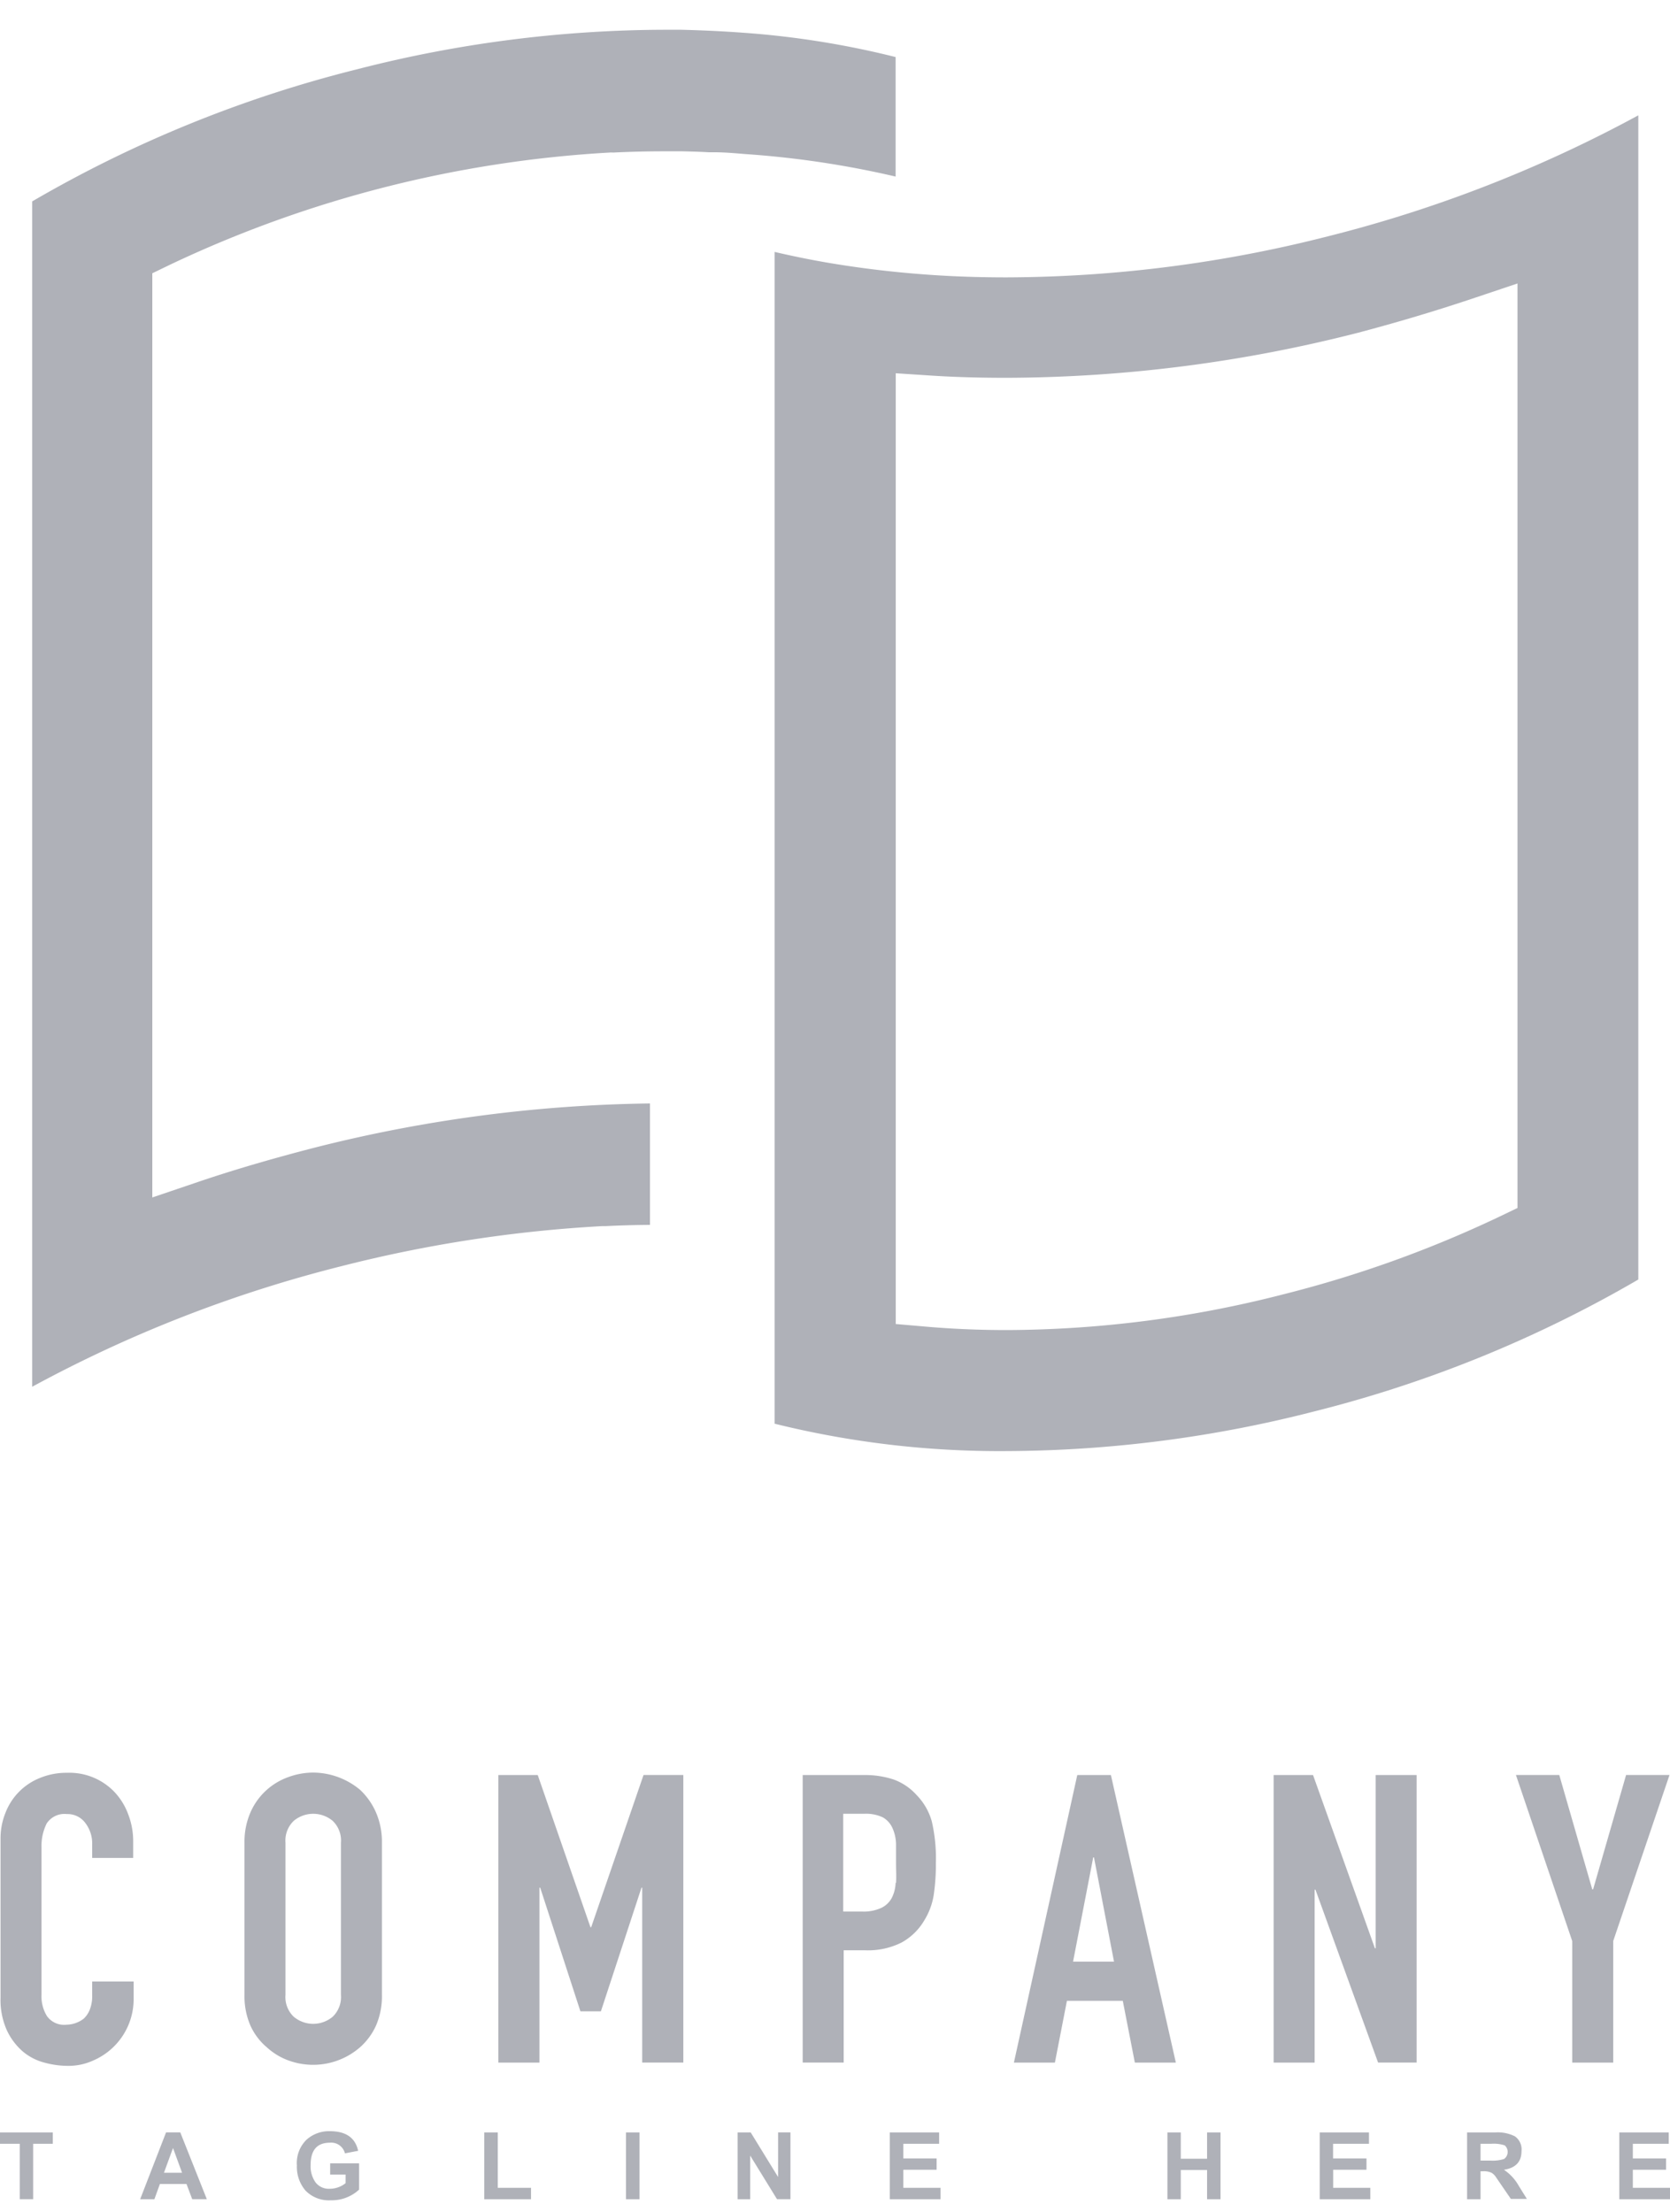 <svg xmlns="http://www.w3.org/2000/svg" width="40" height="53" fill="none"><path fill="#AFB1B8" fill-rule="evenodd" d="M17.114 3.648h-.137c-.21-.013-.42-.018-.63-.023h-.455c-.397 0-.802.01-1.204.03a.628.628 0 0 0-.091 0A28.275 28.275 0 0 0 4.08 6.338l-.432.209v22.14l1.012-.343c.888-.305 1.834-.58 2.813-.834a34.333 34.333 0 0 1 8.095-1.075v2.909a24.28 24.28 0 0 0-1.065.03h-.084a32.36 32.36 0 0 0-6.228.956 31.634 31.634 0 0 0-7.42 2.892V4.825a29.727 29.727 0 0 1 7.785-3.166 29.793 29.793 0 0 1 7.336-.946h.427c.511.013 1.01.036 1.478.071a21.09 21.09 0 0 1 3.655.583V4.23a22.624 22.624 0 0 0-3.614-.54c-.247-.021-.494-.042-.724-.042Zm5.039 2.927c.635.048 1.293.07 1.958.07a31.467 31.467 0 0 0 7.713-.988 31.777 31.777 0 0 0 7.417-2.894v27.89a29.815 29.815 0 0 1-7.786 3.166 29.943 29.943 0 0 1-7.337.944 22.405 22.405 0 0 1-5.565-.656V6.035c.43.1.873.191 1.323.267a24.85 24.85 0 0 0 2.277.273Zm14.194.216-1.012.34c-.93.313-1.87.593-2.813.842a34.263 34.263 0 0 1-8.406 1.078c-.66 0-1.267-.017-1.854-.056l-.807-.053V31.719l.693.06c.642.057 1.305.085 1.973.085a26.888 26.888 0 0 0 6.62-.857 27.764 27.764 0 0 0 5.173-1.86l.433-.208V6.791Z" clip-rule="evenodd"/><path fill="#AFB1B8" d="M2.737 42.925a1.493 1.493 0 0 0-1.126-.455 1.676 1.676 0 0 0-.65.122 1.464 1.464 0 0 0-.832.842c-.08.2-.119.413-.116.628v3.794c-.01.268.042.533.149.778.09.195.219.368.38.509.151.128.329.22.52.27.185.051.376.078.567.078.211.002.42-.043.612-.132a1.6 1.6 0 0 0 .96-1.465v-.424h-.993v.338a.881.881 0 0 1-.058.338.608.608 0 0 1-.144.214.697.697 0 0 1-.415.145.504.504 0 0 1-.465-.204.898.898 0 0 1-.132-.508v-3.538c-.006-.196.036-.39.122-.567a.507.507 0 0 1 .485-.229.527.527 0 0 1 .443.214.806.806 0 0 1 .164.509v.328h.982v-.387a1.788 1.788 0 0 0-.121-.663 1.564 1.564 0 0 0-.332-.535ZM8.629 42.882a1.765 1.765 0 0 0-1.128-.417c-.202.001-.403.037-.592.107a1.559 1.559 0 0 0-.908.842c-.1.231-.15.482-.145.735v3.639c-.006.256.043.51.145.745.09.195.22.369.384.508.152.14.33.25.524.32a1.712 1.712 0 0 0 1.72-.32c.158-.142.286-.315.374-.508.102-.235.151-.49.145-.745v-3.64a1.77 1.77 0 0 0-.145-.734 1.643 1.643 0 0 0-.374-.532Zm-.463 4.906a.654.654 0 0 1-.197.526.726.726 0 0 1-.934 0 .651.651 0 0 1-.197-.526v-3.64a.654.654 0 0 1 .197-.526.727.727 0 0 1 .934 0 .652.652 0 0 1 .197.527v3.639ZM16.367 49.413v-6.89h-.953L14.16 46.17h-.017l-1.263-3.646h-.943v6.889h.984v-4.191h.018l.963 2.962h.491l.972-2.962h.017v4.19h.984ZM21.958 43.007c-.151-.17-.343-.3-.556-.377a2.184 2.184 0 0 0-.714-.106h-1.462v6.888h.982v-2.69h.505c.307.014.611-.05.886-.188a1.43 1.43 0 0 0 .539-.527c.113-.183.19-.387.225-.6.038-.259.056-.52.053-.783.01-.33-.023-.661-.096-.984a1.467 1.467 0 0 0-.362-.633Zm-.506 2.1a.866.866 0 0 1-.091.359.553.553 0 0 1-.253.241 1.007 1.007 0 0 1-.463.087h-.448v-2.342h.506a.941.941 0 0 1 .443.086.555.555 0 0 1 .23.255c.054.12.083.251.086.383v.458c0 .16.01.326 0 .473h-.01ZM26.608 42.524h-.805l-1.518 6.889h.982l.288-1.48h1.338l.289 1.48h.982l-1.556-6.89Zm-.906 4.47.483-2.497h.018l.48 2.497h-.981ZM32.95 46.674h-.018l-1.482-4.15h-.944v6.889h.982V45.27h.02l1.5 4.142h.923v-6.888h-.981v4.15ZM38.948 42.524l-.79 2.739h-.02l-.79-2.74H36.31l1.348 3.978v2.912h.982V46.5l1.348-3.977h-1.04ZM0 51.358h.473v1.327h.321v-1.327h.47v-.272H0v.272ZM3.977 51.086l-.62 1.6h.341l.132-.365h.637l.137.364h.35l-.636-1.6h-.341Zm-.05.966.217-.593.217.593h-.435ZM7.908 52.095h.37v.206a.612.612 0 0 1-.38.135.402.402 0 0 1-.34-.153.668.668 0 0 1-.118-.417c0-.356.154-.534.46-.534a.338.338 0 0 1 .362.255l.316-.061c-.068-.313-.293-.47-.678-.47a.804.804 0 0 0-.559.205.782.782 0 0 0-.23.616.873.873 0 0 0 .205.6.776.776 0 0 0 .607.234.961.961 0 0 0 .678-.255v-.63h-.693v.27ZM11.923 51.086h-.324v1.6h1.12v-.273h-.796v-1.327ZM15.318 51.086h-.324v1.6h.324v-1.6ZM18.637 52.154l-.656-1.068h-.313v1.6h.3V51.64l.643 1.045h.322v-1.6h-.296v1.069ZM21.637 51.98h.797v-.271h-.797v-.351h.857v-.272h-1.181v1.6h1.214v-.273h-.89v-.432ZM28.912 51.716h-.63v-.63h-.32v1.6h.32v-.7h.63v.7h.322v-1.6h-.322v.63ZM31.93 51.98h.8v-.271h-.8v-.351h.86v-.272H31.61v1.6h1.212v-.273h-.89v-.432ZM36.023 51.98c.278-.042.42-.19.42-.444a.383.383 0 0 0-.157-.356.905.905 0 0 0-.468-.094h-.678v1.6h.322v-.67h.063a.431.431 0 0 1 .2.036c.047.029.086.07.114.117l.349.509h.384l-.195-.313a1.115 1.115 0 0 0-.354-.384Zm-.324-.22h-.237v-.402h.253a.84.84 0 0 1 .326.038.208.208 0 0 1 .046.256.208.208 0 0 1-.061.07.913.913 0 0 1-.327.038ZM39.11 51.98h.796v-.271h-.796v-.351h.86v-.272h-1.184v1.6H40v-.273h-.89v-.432Z"/></svg>